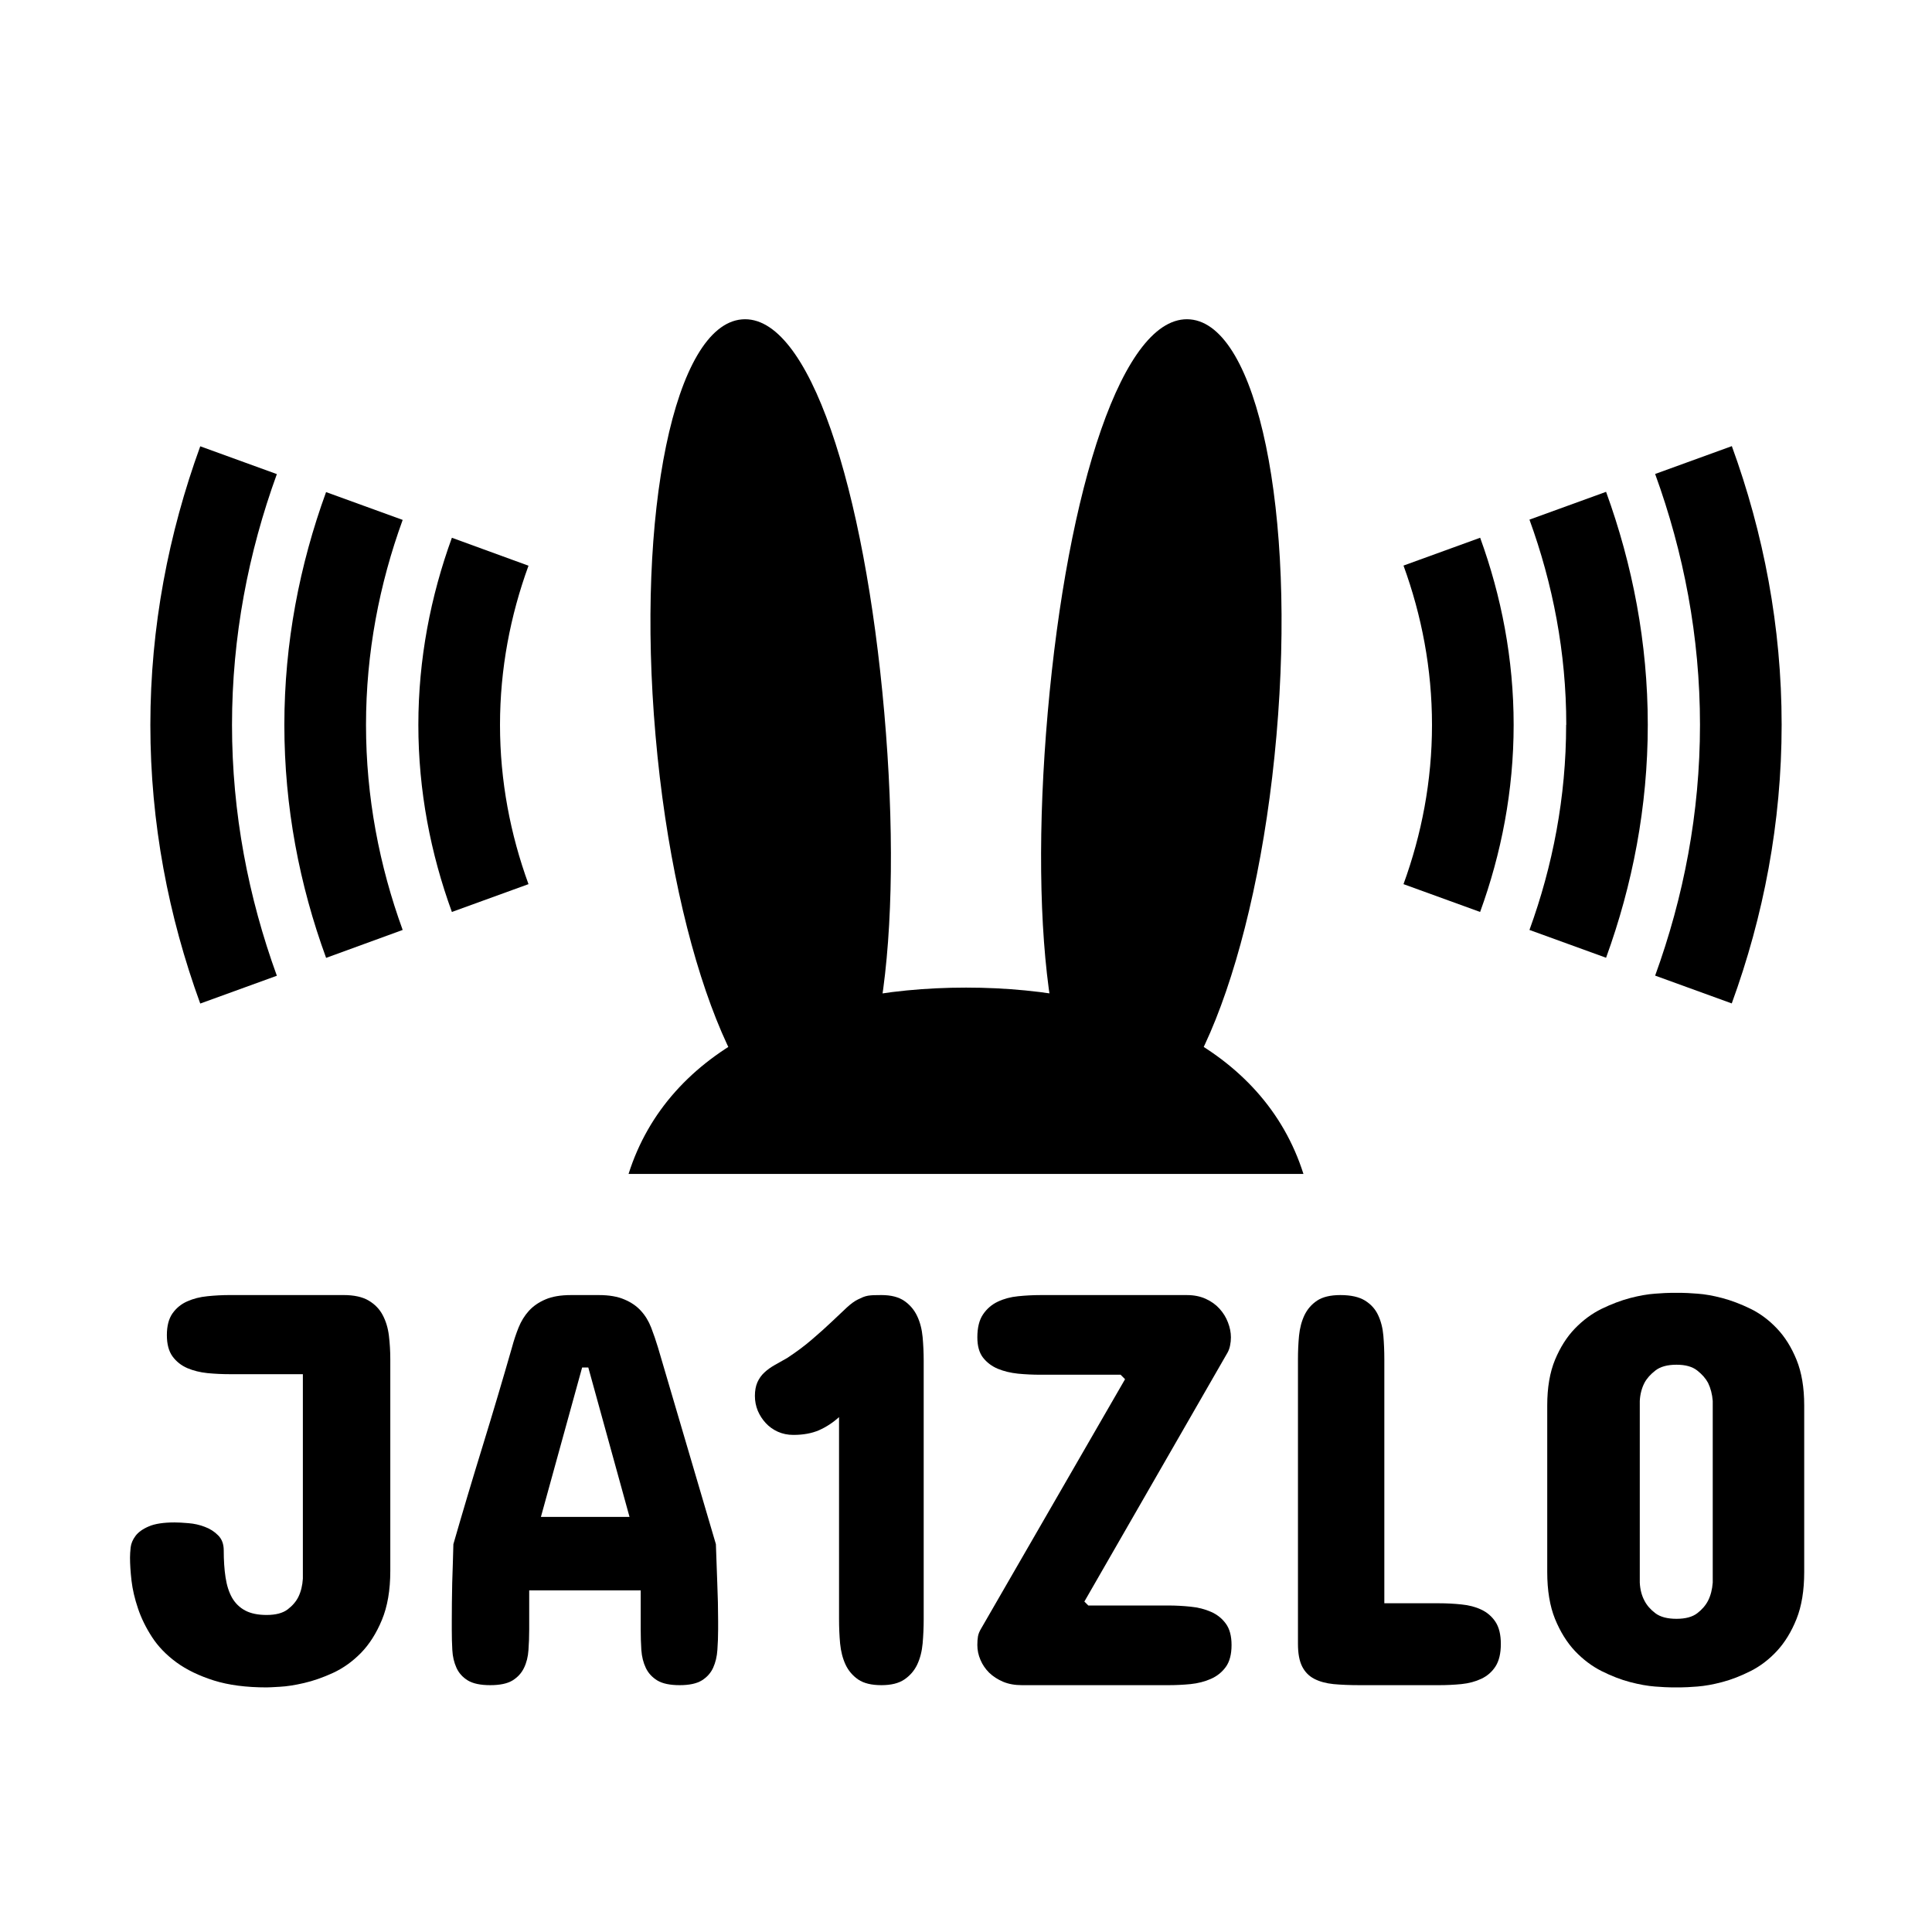 <?xml version="1.0" encoding="UTF-8" standalone="no"?>
<svg
   width="5mm"
   height="5mm"
   viewBox="0 0 14.173 14.173"
   version="1.1"
   id="svg24"
   sodipodi:docname="zlo_slack_icon_bw.svg"
   inkscape:version="1.3.2 (091e20ef0f, 2023-11-25, custom)"
   xmlns:inkscape="http://www.inkscape.org/namespaces/inkscape"
   xmlns:sodipodi="http://sodipodi.sourceforge.net/DTD/sodipodi-0.dtd"
   xmlns="http://www.w3.org/2000/svg"
   xmlns:svg="http://www.w3.org/2000/svg">
  <sodipodi:namedview
     id="namedview24"
     pagecolor="#ffffff"
     bordercolor="#666666"
     borderopacity="1.0"
     inkscape:showpageshadow="2"
     inkscape:pageopacity="0.0"
     inkscape:pagecheckerboard="0"
     inkscape:deskcolor="#d1d1d1"
     inkscape:document-units="pt"
     inkscape:zoom="90.509668"
     inkscape:cx="6.0711746"
     inkscape:cy="15.583971"
     inkscape:window-width="2560"
     inkscape:window-height="1393"
     inkscape:window-x="0"
     inkscape:window-y="1166"
     inkscape:window-maximized="1"
     inkscape:current-layer="svg24"
     showgrid="false" />
  <defs
     id="defs8">
    <g
       id="g7">
      <g
         id="glyph-0-0">
        <path
           d="m 43.578,-5.234 c 0,1.199 -0.125,2.141 -0.375,2.828 -0.242,0.68 -0.648,1.203 -1.219,1.578 -0.574,0.367 -1.34,0.594 -2.297,0.688 C 38.738,-0.047 37.555,0 36.141,0 h -18.969 c -1.449,0 -2.652,-0.047 -3.609,-0.141 -0.949,-0.094 -1.711,-0.32 -2.281,-0.688 -0.574,-0.375 -0.977,-0.898 -1.203,-1.578 -0.23,-0.688 -0.344,-1.629 -0.344,-2.828 V -52 c 0,-1.176 0.113,-2.109 0.344,-2.797 0.227,-0.695 0.629,-1.227 1.203,-1.594 0.57,-0.375 1.332,-0.609 2.281,-0.703 0.957,-0.094 2.16,-0.141 3.609,-0.141 h 18.969 c 1.414,0 2.598,0.047 3.547,0.141 0.957,0.094 1.723,0.328 2.297,0.703 0.57,0.367 0.977,0.898 1.219,1.594 0.25,0.688 0.375,1.621 0.375,2.797 z m -23.625,-43.25 V -8.75 h 13.406 v -39.734 z m 0,0"
           id="path1" />
      </g>
      <g
         id="glyph-0-1">
        <path
           d="m 21.922,0.328 c -3,0 -5.586,-0.336 -7.75,-1.016 C 12.004,-1.375 10.176,-2.258 8.688,-3.344 7.195,-4.438 6.004,-5.672 5.109,-7.047 4.211,-8.43 3.523,-9.832 3.047,-11.25 2.566,-12.664 2.25,-14.023 2.094,-15.328 1.945,-16.641 1.875,-17.77 1.875,-18.719 c 0,-0.414 0.031,-0.914 0.094,-1.5 0.07,-0.582 0.312,-1.145 0.719,-1.688 0.414,-0.551 1.066,-1.016 1.953,-1.391 0.883,-0.383 2.145,-0.578 3.781,-0.578 0.539,0 1.219,0.039 2.031,0.109 0.82,0.062 1.613,0.242 2.375,0.531 0.77,0.281 1.426,0.699 1.969,1.25 0.551,0.543 0.828,1.277 0.828,2.203 0,1.469 0.086,2.793 0.266,3.969 0.176,1.168 0.492,2.164 0.953,2.984 0.469,0.812 1.109,1.438 1.922,1.875 0.82,0.438 1.875,0.656 3.156,0.656 1.332,0 2.359,-0.27 3.078,-0.812 0.719,-0.551 1.242,-1.164 1.578,-1.844 0.375,-0.77 0.594,-1.66 0.656,-2.672 v -30 h -10.719 c -1.094,0 -2.188,-0.051 -3.281,-0.156 -1.086,-0.113 -2.07,-0.359 -2.953,-0.734 -0.887,-0.383 -1.609,-0.957 -2.172,-1.719 -0.555,-0.77 -0.828,-1.812 -0.828,-3.125 0,-1.332 0.273,-2.395 0.828,-3.188 0.562,-0.789 1.285,-1.379 2.172,-1.766 0.883,-0.395 1.867,-0.645 2.953,-0.75 1.094,-0.113 2.188,-0.172 3.281,-0.172 h 16.688 c 1.551,0 2.781,0.273 3.688,0.812 0.914,0.543 1.602,1.258 2.062,2.141 0.469,0.887 0.77,1.891 0.906,3.016 0.133,1.117 0.203,2.258 0.203,3.422 v 31.078 c 0,2.836 -0.414,5.234 -1.234,7.203 -0.812,1.961 -1.84,3.574 -3.078,4.844 -1.242,1.262 -2.605,2.234 -4.094,2.922 -1.48,0.68 -2.898,1.172 -4.25,1.484 C 26.062,0 24.883,0.18 23.875,0.234 c -1.012,0.062 -1.664,0.094 -1.953,0.094 z m 0,0"
           id="path2" />
      </g>
      <g
         id="glyph-0-2">
        <path
           d="m 16.109,-24.688 h 13 L 23.062,-46.609 h -0.906 z m 25.672,4 c 0.062,1.855 0.129,3.75 0.203,5.688 0.082,1.93 0.125,3.793 0.125,5.594 v 1.234 c 0,1.031 -0.039,2.031 -0.109,3 -0.062,0.969 -0.273,1.844 -0.625,2.625 C 41.02,-1.773 40.461,-1.156 39.703,-0.688 38.941,-0.227 37.863,0 36.469,0 35.051,0 33.957,-0.227 33.188,-0.688 32.426,-1.156 31.863,-1.77 31.5,-2.531 31.133,-3.301 30.914,-4.176 30.844,-5.156 30.781,-6.133 30.75,-7.141 30.75,-8.172 V -13.906 H 14.391 v 5.734 c 0,1.031 -0.039,2.039 -0.109,3.016 -0.062,0.98 -0.281,1.855 -0.656,2.625 -0.367,0.762 -0.93,1.375 -1.688,1.844 C 11.176,-0.227 10.086,0 8.672,0 7.254,0 6.16,-0.227 5.391,-0.688 4.629,-1.156 4.07,-1.773 3.719,-2.547 c -0.355,-0.781 -0.559,-1.656 -0.609,-2.625 -0.055,-0.969 -0.078,-1.969 -0.078,-3 V -9.406 c 0,-0.844 0.004,-1.738 0.016,-2.688 0.008,-0.957 0.023,-1.926 0.047,-2.906 0.031,-0.988 0.062,-1.961 0.094,-2.922 0.031,-0.969 0.055,-1.891 0.078,-2.766 1.363,-4.738 2.797,-9.539 4.297,-14.406 1.5,-4.875 2.93,-9.691 4.297,-14.453 0.27,-1.008 0.594,-1.984 0.969,-2.922 0.383,-0.945 0.891,-1.766 1.516,-2.453 0.633,-0.695 1.441,-1.254 2.422,-1.672 0.977,-0.426 2.234,-0.641 3.766,-0.641 h 4.078 c 1.5,0 2.742,0.215 3.734,0.641 1,0.418 1.812,0.977 2.438,1.672 0.633,0.688 1.133,1.508 1.5,2.453 0.363,0.938 0.695,1.914 1,2.922 z m 0,0"
           id="path3" />
      </g>
      <g
         id="glyph-0-3">
        <path
           d="m 14.719,-39.328 c -0.898,0.812 -1.875,1.453 -2.938,1.922 -1.062,0.461 -2.32,0.688 -3.766,0.688 -0.824,0 -1.586,-0.156 -2.281,-0.469 -0.688,-0.312 -1.277,-0.734 -1.766,-1.266 -0.492,-0.531 -0.883,-1.133 -1.172,-1.812 C 2.516,-40.953 2.375,-41.676 2.375,-42.438 c 0,-0.758 0.117,-1.422 0.359,-1.984 0.25,-0.562 0.594,-1.047 1.031,-1.453 0.438,-0.406 0.941,-0.77 1.516,-1.094 0.57,-0.332 1.18,-0.676 1.828,-1.031 1.363,-0.895 2.582,-1.805 3.656,-2.734 1.082,-0.926 2.047,-1.789 2.891,-2.594 0.844,-0.812 1.578,-1.504 2.203,-2.078 0.625,-0.57 1.172,-0.969 1.641,-1.188 0.27,-0.133 0.52,-0.25 0.75,-0.344 0.238,-0.094 0.477,-0.16 0.719,-0.203 0.25,-0.039 0.52,-0.066 0.812,-0.078 0.301,-0.008 0.688,-0.016 1.156,-0.016 1.414,0 2.535,0.289 3.359,0.859 0.832,0.574 1.461,1.32 1.891,2.234 0.426,0.906 0.691,1.934 0.797,3.078 0.102,1.148 0.156,2.305 0.156,3.469 v 37.938 c 0,1.211 -0.055,2.391 -0.156,3.547 -0.105,1.156 -0.371,2.188 -0.797,3.094 -0.43,0.898 -1.059,1.625 -1.891,2.188 C 23.473,-0.273 22.352,0 20.938,0 c -1.449,0 -2.586,-0.273 -3.406,-0.828 -0.812,-0.562 -1.434,-1.289 -1.859,-2.188 -0.418,-0.906 -0.684,-1.938 -0.797,-3.094 -0.105,-1.156 -0.156,-2.336 -0.156,-3.547 z m 0,0"
           id="path4" />
      </g>
      <g
         id="glyph-0-4">
        <path
           d="M 24.531,-44.891 23.875,-45.547 H 12.109 c -1.094,0 -2.188,-0.051 -3.281,-0.156 -1.086,-0.113 -2.074,-0.352 -2.969,-0.719 C 4.973,-46.797 4.25,-47.344 3.688,-48.062 c -0.555,-0.719 -0.828,-1.707 -0.828,-2.969 0,-1.414 0.273,-2.535 0.828,-3.359 0.562,-0.832 1.285,-1.457 2.172,-1.875 0.895,-0.426 1.883,-0.691 2.969,-0.797 1.094,-0.113 2.188,-0.172 3.281,-0.172 h 21.5 c 1.031,0 1.945,0.184 2.75,0.547 0.812,0.367 1.488,0.852 2.031,1.453 0.539,0.594 0.953,1.262 1.234,2 0.289,0.742 0.438,1.477 0.438,2.203 0,0.418 -0.043,0.82 -0.125,1.203 -0.074,0.375 -0.195,0.715 -0.359,1.016 L 18.562,-12.266 19.141,-11.688 H 30.906 c 1.062,0 2.141,0.059 3.234,0.172 1.094,0.105 2.086,0.355 2.984,0.75 0.895,0.387 1.625,0.965 2.188,1.734 0.562,0.762 0.844,1.809 0.844,3.141 0,1.367 -0.281,2.438 -0.844,3.219 -0.562,0.773 -1.293,1.355 -2.188,1.75 -0.898,0.398 -1.891,0.652 -2.984,0.766 C 33.047,-0.051 31.969,0 30.906,0 h -21.5 C 8.363,0 7.441,-0.164 6.641,-0.5 5.836,-0.844 5.156,-1.285 4.594,-1.828 4.039,-2.379 3.613,-3.008 3.312,-3.719 3.008,-4.426 2.859,-5.148 2.859,-5.891 c 0,-0.488 0.031,-0.914 0.094,-1.281 C 3.023,-7.547 3.188,-7.938 3.438,-8.344 Z m 0,0"
           id="path5" />
      </g>
      <g
         id="glyph-0-5">
        <path
           d="m 7.281,-47.844 c 0,-1.164 0.051,-2.305 0.156,-3.422 0.113,-1.125 0.379,-2.129 0.797,-3.016 0.426,-0.883 1.047,-1.598 1.859,-2.141 0.82,-0.539 1.957,-0.812 3.406,-0.812 1.551,0 2.758,0.273 3.625,0.812 0.875,0.543 1.516,1.258 1.922,2.141 0.414,0.887 0.672,1.891 0.766,3.016 0.094,1.117 0.141,2.258 0.141,3.422 v 35.828 h 8.016 c 1.113,0 2.211,0.059 3.297,0.172 1.094,0.105 2.066,0.359 2.922,0.766 0.863,0.406 1.555,1.008 2.078,1.797 0.52,0.793 0.781,1.871 0.781,3.234 0,1.387 -0.262,2.484 -0.781,3.297 -0.523,0.805 -1.215,1.406 -2.078,1.812 -0.855,0.406 -1.828,0.668 -2.922,0.781 C 30.18,-0.051 29.082,0 27.969,0 H 16.359 C 14.91,0 13.625,-0.051 12.5,-0.156 11.383,-0.27 10.438,-0.531 9.656,-0.938 8.883,-1.344 8.297,-1.945 7.891,-2.75 7.484,-3.562 7.281,-4.66 7.281,-6.047 Z m 0,0"
           id="path6" />
      </g>
      <g
         id="glyph-0-6">
        <path
           d="m 4.25,-41.047 c 0,-2.613 0.379,-4.844 1.141,-6.688 0.77,-1.844 1.742,-3.375 2.922,-4.594 1.188,-1.227 2.492,-2.191 3.922,-2.891 1.438,-0.695 2.828,-1.223 4.172,-1.578 1.352,-0.352 2.57,-0.566 3.656,-0.641 1.094,-0.082 1.898,-0.125 2.422,-0.125 H 23.875 c 0.52,0 1.32,0.043 2.406,0.125 1.094,0.074 2.305,0.289 3.641,0.641 1.344,0.355 2.727,0.883 4.156,1.578 1.426,0.699 2.719,1.664 3.875,2.891 1.164,1.219 2.125,2.75 2.875,4.594 0.75,1.844 1.125,4.074 1.125,6.688 v 24.453 c 0,2.699 -0.375,4.992 -1.125,6.875 -0.75,1.875 -1.711,3.445 -2.875,4.703 -1.156,1.25 -2.449,2.234 -3.875,2.953 -1.43,0.719 -2.812,1.258 -4.156,1.609 -1.336,0.355 -2.547,0.57 -3.641,0.656 -1.086,0.082 -1.887,0.125 -2.406,0.125 h -1.391 c -0.523,0 -1.328,-0.043 -2.422,-0.125 C 18.977,0.117 17.758,-0.098 16.406,-0.453 15.062,-0.805 13.672,-1.344 12.234,-2.062 10.805,-2.781 9.5,-3.766 8.312,-5.016 7.133,-6.273 6.16,-7.844 5.391,-9.719 4.629,-11.602 4.25,-13.895 4.25,-16.594 Z m 13.578,26 c 0.051,1.012 0.281,1.898 0.688,2.656 0.352,0.688 0.891,1.305 1.609,1.844 0.727,0.543 1.758,0.812 3.094,0.812 1.312,0 2.32,-0.27 3.031,-0.812 0.707,-0.539 1.238,-1.156 1.594,-1.844 0.383,-0.758 0.613,-1.645 0.688,-2.656 v -26.656 c -0.074,-0.977 -0.305,-1.863 -0.688,-2.656 -0.355,-0.656 -0.887,-1.258 -1.594,-1.812 -0.711,-0.562 -1.719,-0.844 -3.031,-0.844 -1.336,0 -2.367,0.281 -3.094,0.844 -0.719,0.555 -1.258,1.156 -1.609,1.812 -0.406,0.793 -0.637,1.68 -0.688,2.656 z m 0,0"
           id="path7" />
      </g>
    </g>
    <clipPath
       id="clip-0">
      <path
         clip-rule="nonzero"
         d="M 0,0 H 283.465 V 283.465 H 0 Z m 0,0"
         id="path8" />
    </clipPath>
  </defs>
  <path
     id="path10"
     style="fill:#000000;fill-opacity:1;stroke:none;stroke-width:0.05"
     d="m 7.087,7.245 c -1.186,0 -2.183,0.441 -2.476,1.367 H 9.562 C 9.269,7.686 8.272,7.245 7.087,7.245 Z" />
  <path
     fill-rule="nonzero"
     fill="rgb(100%, 100%, 100%)"
     fill-opacity="1"
     d="M 6.487,5.228 C 6.631,6.871 6.456,8.25 5.963,8.293 5.469,8.336 4.952,7.039 4.809,5.396 4.665,3.753 4.949,2.386 5.442,2.343 5.936,2.3 6.343,3.585 6.487,5.228"
     id="path12"
     style="fill:#000000;fill-opacity:1;stroke:none;stroke-width:0.05" />
  <path
     fill-rule="nonzero"
     fill="rgb(100%, 100%, 100%)"
     fill-opacity="1"
     d="M 7.686,5.228 C 7.542,6.871 7.717,8.25 8.211,8.293 8.704,8.336 9.221,7.039 9.364,5.396 9.508,3.753 9.225,2.386 8.731,2.343 8.237,2.3 7.83,3.585 7.686,5.228"
     id="path13"
     style="fill:#000000;fill-opacity:1;stroke:none;stroke-width:0.05" />
  <path
     fill-rule="nonzero"
     fill="rgb(100%, 96.471%, 53.334%)"
     fill-opacity="1"
     d="m 1.702,5.318 c 0,-0.647 0.12,-1.265 0.329,-1.84 L 1.469,3.274 C 1.237,3.912 1.103,4.599 1.103,5.318 c 0,0.719 0.133,1.405 0.366,2.044 L 2.031,7.158 C 1.822,6.583 1.702,5.965 1.702,5.318"
     id="path14"
     style="fill:#000000;fill-opacity:1;stroke:none;stroke-width:0.05" />
  <path
     fill-rule="nonzero"
     fill="rgb(100%, 96.471%, 53.334%)"
     fill-opacity="1"
     d="m 12.704,3.273 -0.562,0.204 c 0.209,0.575 0.329,1.193 0.329,1.84 0,0.647 -0.12,1.265 -0.329,1.84 l 0.562,0.204 c 0.233,-0.639 0.366,-1.325 0.366,-2.045 0,-0.719 -0.133,-1.406 -0.366,-2.045"
     id="path15"
     style="fill:#000000;fill-opacity:1;stroke:none;stroke-width:0.05" />
  <path
     fill-rule="nonzero"
     fill="rgb(100%, 96.471%, 53.334%)"
     fill-opacity="1"
     d="m 11.489,5.318 c 0,0.529 -0.098,1.034 -0.269,1.504 l 0.562,0.204 c 0.194,-0.534 0.306,-1.108 0.306,-1.709 0,-0.601 -0.112,-1.175 -0.306,-1.709 l -0.562,0.204 c 0.171,0.47 0.27,0.975 0.27,1.504"
     id="path16"
     style="fill:#000000;fill-opacity:1;stroke:none;stroke-width:0.05" />
  <path
     fill-rule="nonzero"
     fill="rgb(100%, 96.471%, 53.334%)"
     fill-opacity="1"
     d="M 2.392,7.027 2.954,6.822 C 2.783,6.352 2.685,5.847 2.685,5.318 c 0,-0.529 0.098,-1.034 0.269,-1.504 L 2.392,3.61 C 2.198,4.143 2.086,4.717 2.086,5.318 c 0,0.601 0.111,1.175 0.306,1.708"
     id="path17"
     style="fill:#000000;fill-opacity:1;stroke:none;stroke-width:0.05" />
  <path
     fill-rule="nonzero"
     fill="rgb(100%, 96.471%, 53.334%)"
     fill-opacity="1"
     d="m 3.668,5.318 c 0,-0.411 0.076,-0.803 0.209,-1.168 L 3.315,3.945 c -0.156,0.429 -0.246,0.89 -0.246,1.373 0,0.483 0.09,0.944 0.246,1.372 L 3.877,6.486 C 3.744,6.121 3.668,5.729 3.668,5.318"
     id="path18"
     style="fill:#000000;fill-opacity:1;stroke:none;stroke-width:0.05" />
  <path
     fill-rule="nonzero"
     fill="rgb(100%, 96.471%, 53.334%)"
     fill-opacity="1"
     d="m 10.858,3.945 -0.562,0.204 c 0.133,0.365 0.209,0.757 0.209,1.169 0,0.411 -0.076,0.803 -0.209,1.168 l 0.562,0.204 c 0.156,-0.429 0.246,-0.89 0.246,-1.373 0,-0.483 -0.09,-0.944 -0.246,-1.373"
     id="path19"
     style="fill:#000000;fill-opacity:1;stroke:none;stroke-width:0.05" />
  <g
     fill="rgb(100%, 100%, 100%)"
     fill-opacity="1"
     id="g24"
     style="fill:#000000;fill-opacity:1;stroke:none"
     transform="scale(0.05)">
    <g
       id="use19"
       style="fill:#000000;fill-opacity:1;stroke:none"
       transform="translate(17.201,247.245)">
      <path
         d="m 21.922,0.328 c -3,0 -5.586,-0.336 -7.75,-1.016 C 12.004,-1.375 10.176,-2.258 8.688,-3.344 7.195,-4.438 6.004,-5.672 5.109,-7.047 4.211,-8.43 3.523,-9.832 3.047,-11.25 2.566,-12.664 2.25,-14.023 2.094,-15.328 1.945,-16.641 1.875,-17.77 1.875,-18.719 c 0,-0.414 0.031,-0.914 0.094,-1.5 0.07,-0.582 0.312,-1.145 0.719,-1.688 0.414,-0.551 1.066,-1.016 1.953,-1.391 0.883,-0.383 2.145,-0.578 3.781,-0.578 0.539,0 1.219,0.039 2.031,0.109 0.82,0.062 1.613,0.242 2.375,0.531 0.77,0.281 1.426,0.699 1.969,1.25 0.551,0.543 0.828,1.277 0.828,2.203 0,1.469 0.086,2.793 0.266,3.969 0.176,1.168 0.492,2.164 0.953,2.984 0.469,0.812 1.109,1.438 1.922,1.875 0.82,0.438 1.875,0.656 3.156,0.656 1.332,0 2.359,-0.27 3.078,-0.812 0.719,-0.551 1.242,-1.164 1.578,-1.844 0.375,-0.77 0.594,-1.66 0.656,-2.672 v -30 h -10.719 c -1.094,0 -2.188,-0.051 -3.281,-0.156 -1.086,-0.113 -2.07,-0.359 -2.953,-0.734 -0.887,-0.383 -1.609,-0.957 -2.172,-1.719 -0.555,-0.77 -0.828,-1.812 -0.828,-3.125 0,-1.332 0.273,-2.395 0.828,-3.188 0.562,-0.789 1.285,-1.379 2.172,-1.766 0.883,-0.395 1.867,-0.645 2.953,-0.75 1.094,-0.113 2.188,-0.172 3.281,-0.172 h 16.688 c 1.551,0 2.781,0.273 3.688,0.812 0.914,0.543 1.602,1.258 2.062,2.141 0.469,0.887 0.77,1.891 0.906,3.016 0.133,1.117 0.203,2.258 0.203,3.422 v 31.078 c 0,2.836 -0.414,5.234 -1.234,7.203 -0.812,1.961 -1.84,3.574 -3.078,4.844 -1.242,1.262 -2.605,2.234 -4.094,2.922 -1.48,0.68 -2.898,1.172 -4.25,1.484 C 26.062,0 24.883,0.18 23.875,0.234 c -1.012,0.062 -1.664,0.094 -1.953,0.094 z m 0,0"
         id="path9" />
    </g>
    <g
       id="use20"
       style="fill:#000000;fill-opacity:1;stroke:none"
       transform="translate(63.253,247.245)">
      <path
         d="m 16.109,-24.688 h 13 L 23.062,-46.609 h -0.906 z m 25.672,4 c 0.062,1.855 0.129,3.75 0.203,5.688 0.082,1.93 0.125,3.793 0.125,5.594 v 1.234 c 0,1.031 -0.039,2.031 -0.109,3 -0.062,0.969 -0.273,1.844 -0.625,2.625 C 41.02,-1.773 40.461,-1.156 39.703,-0.688 38.941,-0.227 37.863,0 36.469,0 35.051,0 33.957,-0.227 33.188,-0.688 32.426,-1.156 31.863,-1.77 31.5,-2.531 31.133,-3.301 30.914,-4.176 30.844,-5.156 30.781,-6.133 30.75,-7.141 30.75,-8.172 V -13.906 H 14.391 v 5.734 c 0,1.031 -0.039,2.039 -0.109,3.016 -0.062,0.98 -0.281,1.855 -0.656,2.625 -0.367,0.762 -0.93,1.375 -1.688,1.844 C 11.176,-0.227 10.086,0 8.672,0 7.254,0 6.16,-0.227 5.391,-0.688 4.629,-1.156 4.07,-1.773 3.719,-2.547 c -0.355,-0.781 -0.559,-1.656 -0.609,-2.625 -0.055,-0.969 -0.078,-1.969 -0.078,-3 V -9.406 c 0,-0.844 0.004,-1.738 0.016,-2.688 0.008,-0.957 0.023,-1.926 0.047,-2.906 0.031,-0.988 0.062,-1.961 0.094,-2.922 0.031,-0.969 0.055,-1.891 0.078,-2.766 1.363,-4.738 2.797,-9.539 4.297,-14.406 1.5,-4.875 2.93,-9.691 4.297,-14.453 0.27,-1.008 0.594,-1.984 0.969,-2.922 0.383,-0.945 0.891,-1.766 1.516,-2.453 0.633,-0.695 1.441,-1.254 2.422,-1.672 0.977,-0.426 2.234,-0.641 3.766,-0.641 h 4.078 c 1.5,0 2.742,0.215 3.734,0.641 1,0.418 1.812,0.977 2.438,1.672 0.633,0.688 1.133,1.508 1.5,2.453 0.363,0.938 0.695,1.914 1,2.922 z m 0,0"
         id="path11" />
    </g>
    <g
       id="use21"
       style="fill:#000000;fill-opacity:1;stroke:none"
       transform="translate(108.383,247.245)">
      <path
         d="m 14.719,-39.328 c -0.898,0.812 -1.875,1.453 -2.938,1.922 -1.062,0.461 -2.32,0.688 -3.766,0.688 -0.824,0 -1.586,-0.156 -2.281,-0.469 -0.688,-0.312 -1.277,-0.734 -1.766,-1.266 -0.492,-0.531 -0.883,-1.133 -1.172,-1.812 C 2.516,-40.953 2.375,-41.676 2.375,-42.438 c 0,-0.758 0.117,-1.422 0.359,-1.984 0.25,-0.562 0.594,-1.047 1.031,-1.453 0.438,-0.406 0.941,-0.77 1.516,-1.094 0.57,-0.332 1.18,-0.676 1.828,-1.031 1.363,-0.895 2.582,-1.805 3.656,-2.734 1.082,-0.926 2.047,-1.789 2.891,-2.594 0.844,-0.812 1.578,-1.504 2.203,-2.078 0.625,-0.57 1.172,-0.969 1.641,-1.188 0.27,-0.133 0.52,-0.25 0.75,-0.344 0.238,-0.094 0.477,-0.16 0.719,-0.203 0.25,-0.039 0.52,-0.066 0.812,-0.078 0.301,-0.008 0.688,-0.016 1.156,-0.016 1.414,0 2.535,0.289 3.359,0.859 0.832,0.574 1.461,1.32 1.891,2.234 0.426,0.906 0.691,1.934 0.797,3.078 0.102,1.148 0.156,2.305 0.156,3.469 v 37.938 c 0,1.211 -0.055,2.391 -0.156,3.547 -0.105,1.156 -0.371,2.188 -0.797,3.094 -0.43,0.898 -1.059,1.625 -1.891,2.188 C 23.473,-0.273 22.352,0 20.938,0 c -1.449,0 -2.586,-0.273 -3.406,-0.828 -0.812,-0.562 -1.434,-1.289 -1.859,-2.188 -0.418,-0.906 -0.684,-1.938 -0.797,-3.094 -0.105,-1.156 -0.156,-2.336 -0.156,-3.547 z m 0,0"
         id="path20" />
    </g>
    <g
       id="use22"
       style="fill:#000000;fill-opacity:1;stroke:none"
       transform="translate(140.535,247.245)">
      <path
         d="M 24.531,-44.891 23.875,-45.547 H 12.109 c -1.094,0 -2.188,-0.051 -3.281,-0.156 -1.086,-0.113 -2.074,-0.352 -2.969,-0.719 C 4.973,-46.797 4.25,-47.344 3.688,-48.062 c -0.555,-0.719 -0.828,-1.707 -0.828,-2.969 0,-1.414 0.273,-2.535 0.828,-3.359 0.562,-0.832 1.285,-1.457 2.172,-1.875 0.895,-0.426 1.883,-0.691 2.969,-0.797 1.094,-0.113 2.188,-0.172 3.281,-0.172 h 21.5 c 1.031,0 1.945,0.184 2.75,0.547 0.812,0.367 1.488,0.852 2.031,1.453 0.539,0.594 0.953,1.262 1.234,2 0.289,0.742 0.438,1.477 0.438,2.203 0,0.418 -0.043,0.82 -0.125,1.203 -0.074,0.375 -0.195,0.715 -0.359,1.016 L 18.562,-12.266 19.141,-11.688 H 30.906 c 1.062,0 2.141,0.059 3.234,0.172 1.094,0.105 2.086,0.355 2.984,0.75 0.895,0.387 1.625,0.965 2.188,1.734 0.562,0.762 0.844,1.809 0.844,3.141 0,1.367 -0.281,2.438 -0.844,3.219 -0.562,0.773 -1.293,1.355 -2.188,1.75 -0.898,0.398 -1.891,0.652 -2.984,0.766 C 33.047,-0.051 31.969,0 30.906,0 h -21.5 C 8.363,0 7.441,-0.164 6.641,-0.5 5.836,-0.844 5.156,-1.285 4.594,-1.828 4.039,-2.379 3.613,-3.008 3.312,-3.719 3.008,-4.426 2.859,-5.148 2.859,-5.891 c 0,-0.488 0.031,-0.914 0.094,-1.281 C 3.023,-7.547 3.188,-7.938 3.438,-8.344 Z m 0,0"
         id="path21" />
    </g>
    <g
       id="use23"
       style="fill:#000000;fill-opacity:1;stroke:none"
       transform="translate(183.154,247.245)">
      <path
         d="m 7.281,-47.844 c 0,-1.164 0.051,-2.305 0.156,-3.422 0.113,-1.125 0.379,-2.129 0.797,-3.016 0.426,-0.883 1.047,-1.598 1.859,-2.141 0.82,-0.539 1.957,-0.812 3.406,-0.812 1.551,0 2.758,0.273 3.625,0.812 0.875,0.543 1.516,1.258 1.922,2.141 0.414,0.887 0.672,1.891 0.766,3.016 0.094,1.117 0.141,2.258 0.141,3.422 v 35.828 h 8.016 c 1.113,0 2.211,0.059 3.297,0.172 1.094,0.105 2.066,0.359 2.922,0.766 0.863,0.406 1.555,1.008 2.078,1.797 0.52,0.793 0.781,1.871 0.781,3.234 0,1.387 -0.262,2.484 -0.781,3.297 -0.523,0.805 -1.215,1.406 -2.078,1.812 -0.855,0.406 -1.828,0.668 -2.922,0.781 C 30.18,-0.051 29.082,0 27.969,0 H 16.359 C 14.91,0 13.625,-0.051 12.5,-0.156 11.383,-0.27 10.438,-0.531 9.656,-0.938 8.883,-1.344 8.297,-1.945 7.891,-2.75 7.484,-3.562 7.281,-4.66 7.281,-6.047 Z m 0,0"
         id="path22" />
    </g>
    <g
       id="use24"
       style="fill:#000000;fill-opacity:1;stroke:none"
       transform="translate(222.758,247.245)">
      <path
         d="m 4.25,-41.047 c 0,-2.613 0.379,-4.844 1.141,-6.688 0.77,-1.844 1.742,-3.375 2.922,-4.594 1.188,-1.227 2.492,-2.191 3.922,-2.891 1.438,-0.695 2.828,-1.223 4.172,-1.578 1.352,-0.352 2.57,-0.566 3.656,-0.641 1.094,-0.082 1.898,-0.125 2.422,-0.125 H 23.875 c 0.52,0 1.32,0.043 2.406,0.125 1.094,0.074 2.305,0.289 3.641,0.641 1.344,0.355 2.727,0.883 4.156,1.578 1.426,0.699 2.719,1.664 3.875,2.891 1.164,1.219 2.125,2.75 2.875,4.594 0.75,1.844 1.125,4.074 1.125,6.688 v 24.453 c 0,2.699 -0.375,4.992 -1.125,6.875 -0.75,1.875 -1.711,3.445 -2.875,4.703 -1.156,1.25 -2.449,2.234 -3.875,2.953 -1.43,0.719 -2.812,1.258 -4.156,1.609 -1.336,0.355 -2.547,0.57 -3.641,0.656 -1.086,0.082 -1.887,0.125 -2.406,0.125 h -1.391 c -0.523,0 -1.328,-0.043 -2.422,-0.125 C 18.977,0.117 17.758,-0.098 16.406,-0.453 15.062,-0.805 13.672,-1.344 12.234,-2.062 10.805,-2.781 9.5,-3.766 8.312,-5.016 7.133,-6.273 6.16,-7.844 5.391,-9.719 4.629,-11.602 4.25,-13.895 4.25,-16.594 Z m 13.578,26 c 0.051,1.012 0.281,1.898 0.688,2.656 0.352,0.688 0.891,1.305 1.609,1.844 0.727,0.543 1.758,0.812 3.094,0.812 1.312,0 2.32,-0.27 3.031,-0.812 0.707,-0.539 1.238,-1.156 1.594,-1.844 0.383,-0.758 0.613,-1.645 0.688,-2.656 v -26.656 c -0.074,-0.977 -0.305,-1.863 -0.688,-2.656 -0.355,-0.656 -0.887,-1.258 -1.594,-1.812 -0.711,-0.562 -1.719,-0.844 -3.031,-0.844 -1.336,0 -2.367,0.281 -3.094,0.844 -0.719,0.555 -1.258,1.156 -1.609,1.812 -0.406,0.793 -0.637,1.68 -0.688,2.656 z m 0,0"
         id="path23" />
    </g>
  </g>
</svg>
